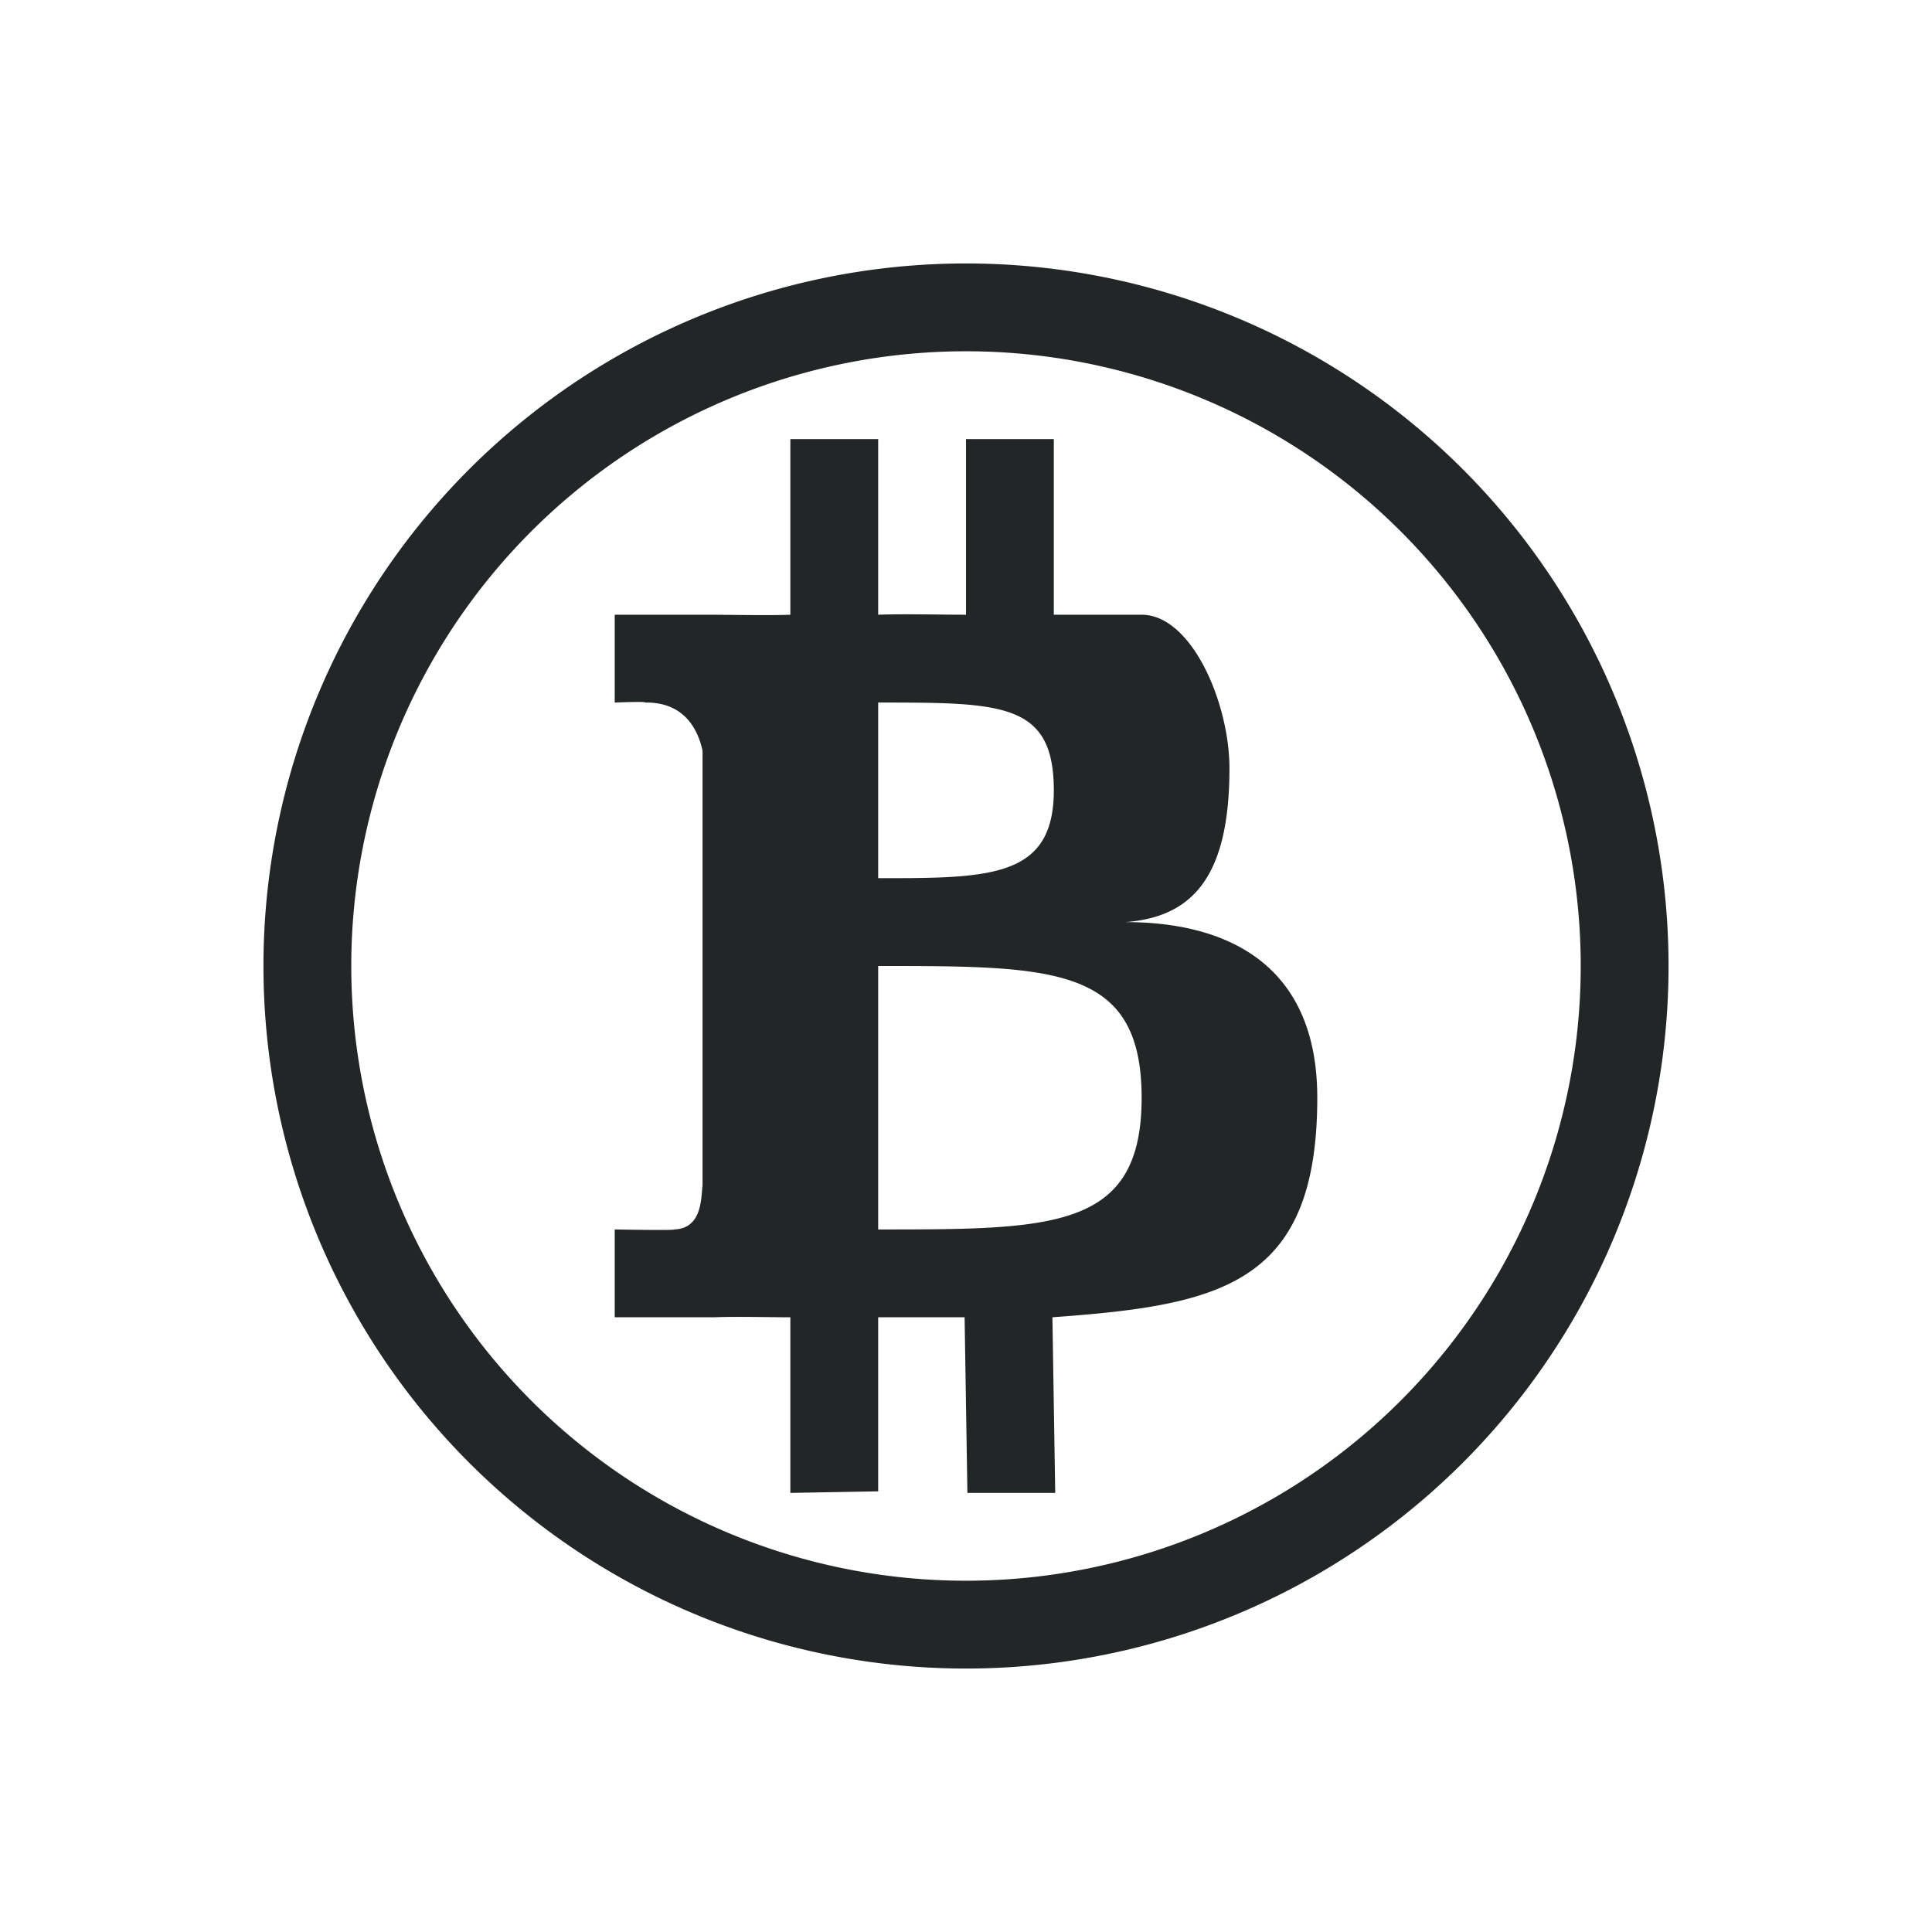 <svg xmlns="http://www.w3.org/2000/svg" id="svg2" width="22" height="22" version="1.1">
 <defs id="defs10">
  <style id="current-color-scheme" type="text/css">
   .ColorScheme-Text { color:#232627; } .ColorScheme-Highlight { color:#3daee9; }
  </style>
 </defs>
 <path id="path4510" style="fill:#232627;fill-opacity:1" d="M 11 3 A 8 8 0 0 0 3 11 A 8 8 0 0 0 11 19 A 8 8 0 0 0 19 11 A 8 8 0 0 0 11 3 z M 11 4 A 7 7 0 0 1 18 11 A 7 7 0 0 1 11 18 A 7 7 0 0 1 4 11 A 7 7 0 0 1 11 4 z M 9 5 L 9 7 C 8.754 7.01 8.302 7 8.066 7 L 7 7 L 7 8 C 7 8 7.359 7.985 7.346 8 C 7.806 7.993 7.952 8.326 8 8.549 L 8 13.5 C 7.982 13.641 7.997 13.99 7.676 14 C 7.691 14.013 7 14 7 14 L 7 15 L 8.127 15 C 8.402 14.99 8.734 15 9 15 L 9 17 L 10 16.982 L 10 15 L 10.984 15 L 11.016 17 L 12.016 17 L 11.984 15 C 13.892 14.862 15 14.634 15 12.5 C 15 11 13.999 10.501 12.816 10.5 C 13.567 10.443 14 10 14 8.75 C 14 8 13.567 7 13 7 L 12 7 L 12 5 L 11 5 L 11 7 C 10.701 7 10.303 6.989 10 7 L 10 5 L 9 5 z M 10 8 C 11.41 8 12 8 12 9 C 12 10 11.269 10 10 10 L 10 8 z M 10 11 C 12 11 13 11 13 12.5 C 13 14 12 14 10 14 L 10 11 z"/>
</svg>
